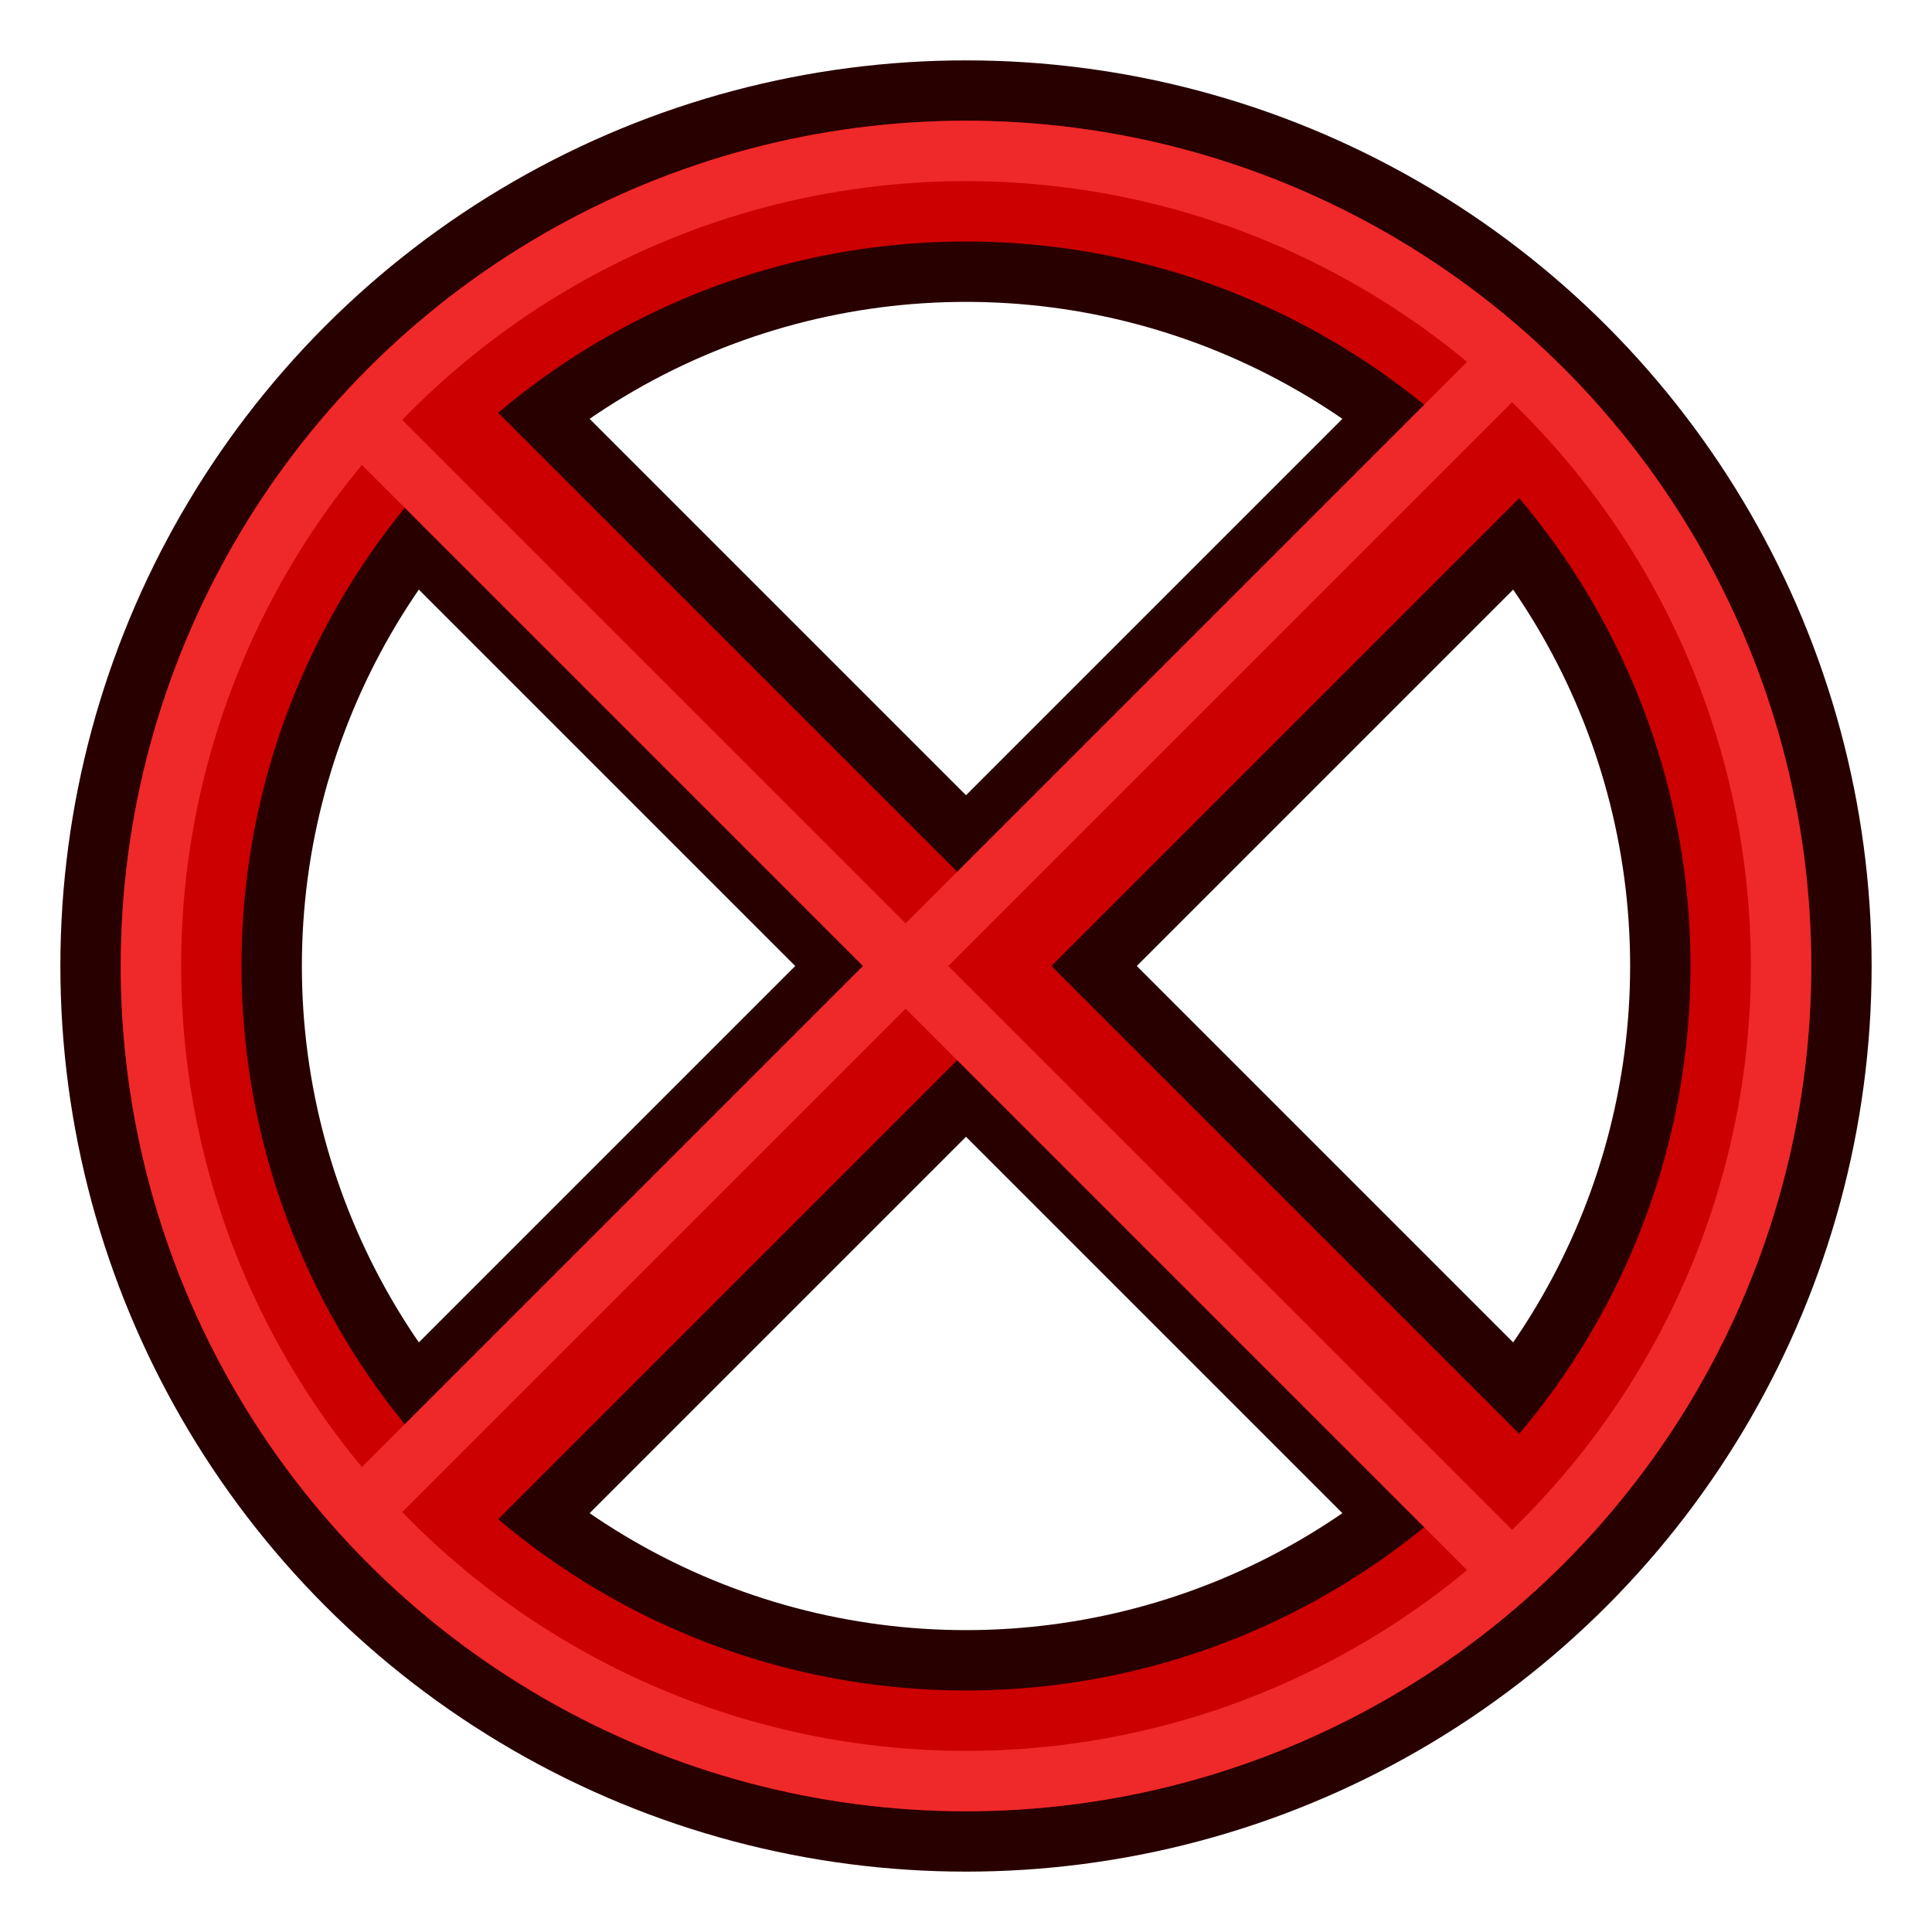 <?xml version="1.0" encoding="UTF-8" standalone="no"?>
<svg xmlns="http://www.w3.org/2000/svg" version="1.1" id="svg2816" height="64px" width="64px">
  <g  id="pale-red" style="fill:none;stroke:#280000;stroke-width:8;" >
     <path d="M 48,48 L 16,16"/>
     <path d="M 16,48 48,16"  />
     <circle r="26" cy="32" cx="32" />
  </g>    
  <g id="red" style="fill:none;stroke:#cc0000;stroke-width:4;">    
    <circle r="26" cy="32" cx="32" />
    <path d="M 50,50 L 14,14"/>
    <path d="M14,50l36-36" />
  </g>
  <g id="dark" style="fill:none;stroke:#ef2929;stroke-width:2;">
    <circle  r="27" cy="32"  cx="32" />
    <path d="M 50,52 L 12,14"/>
    <path d="M12,50l38-38" />
  </g>
</svg>
